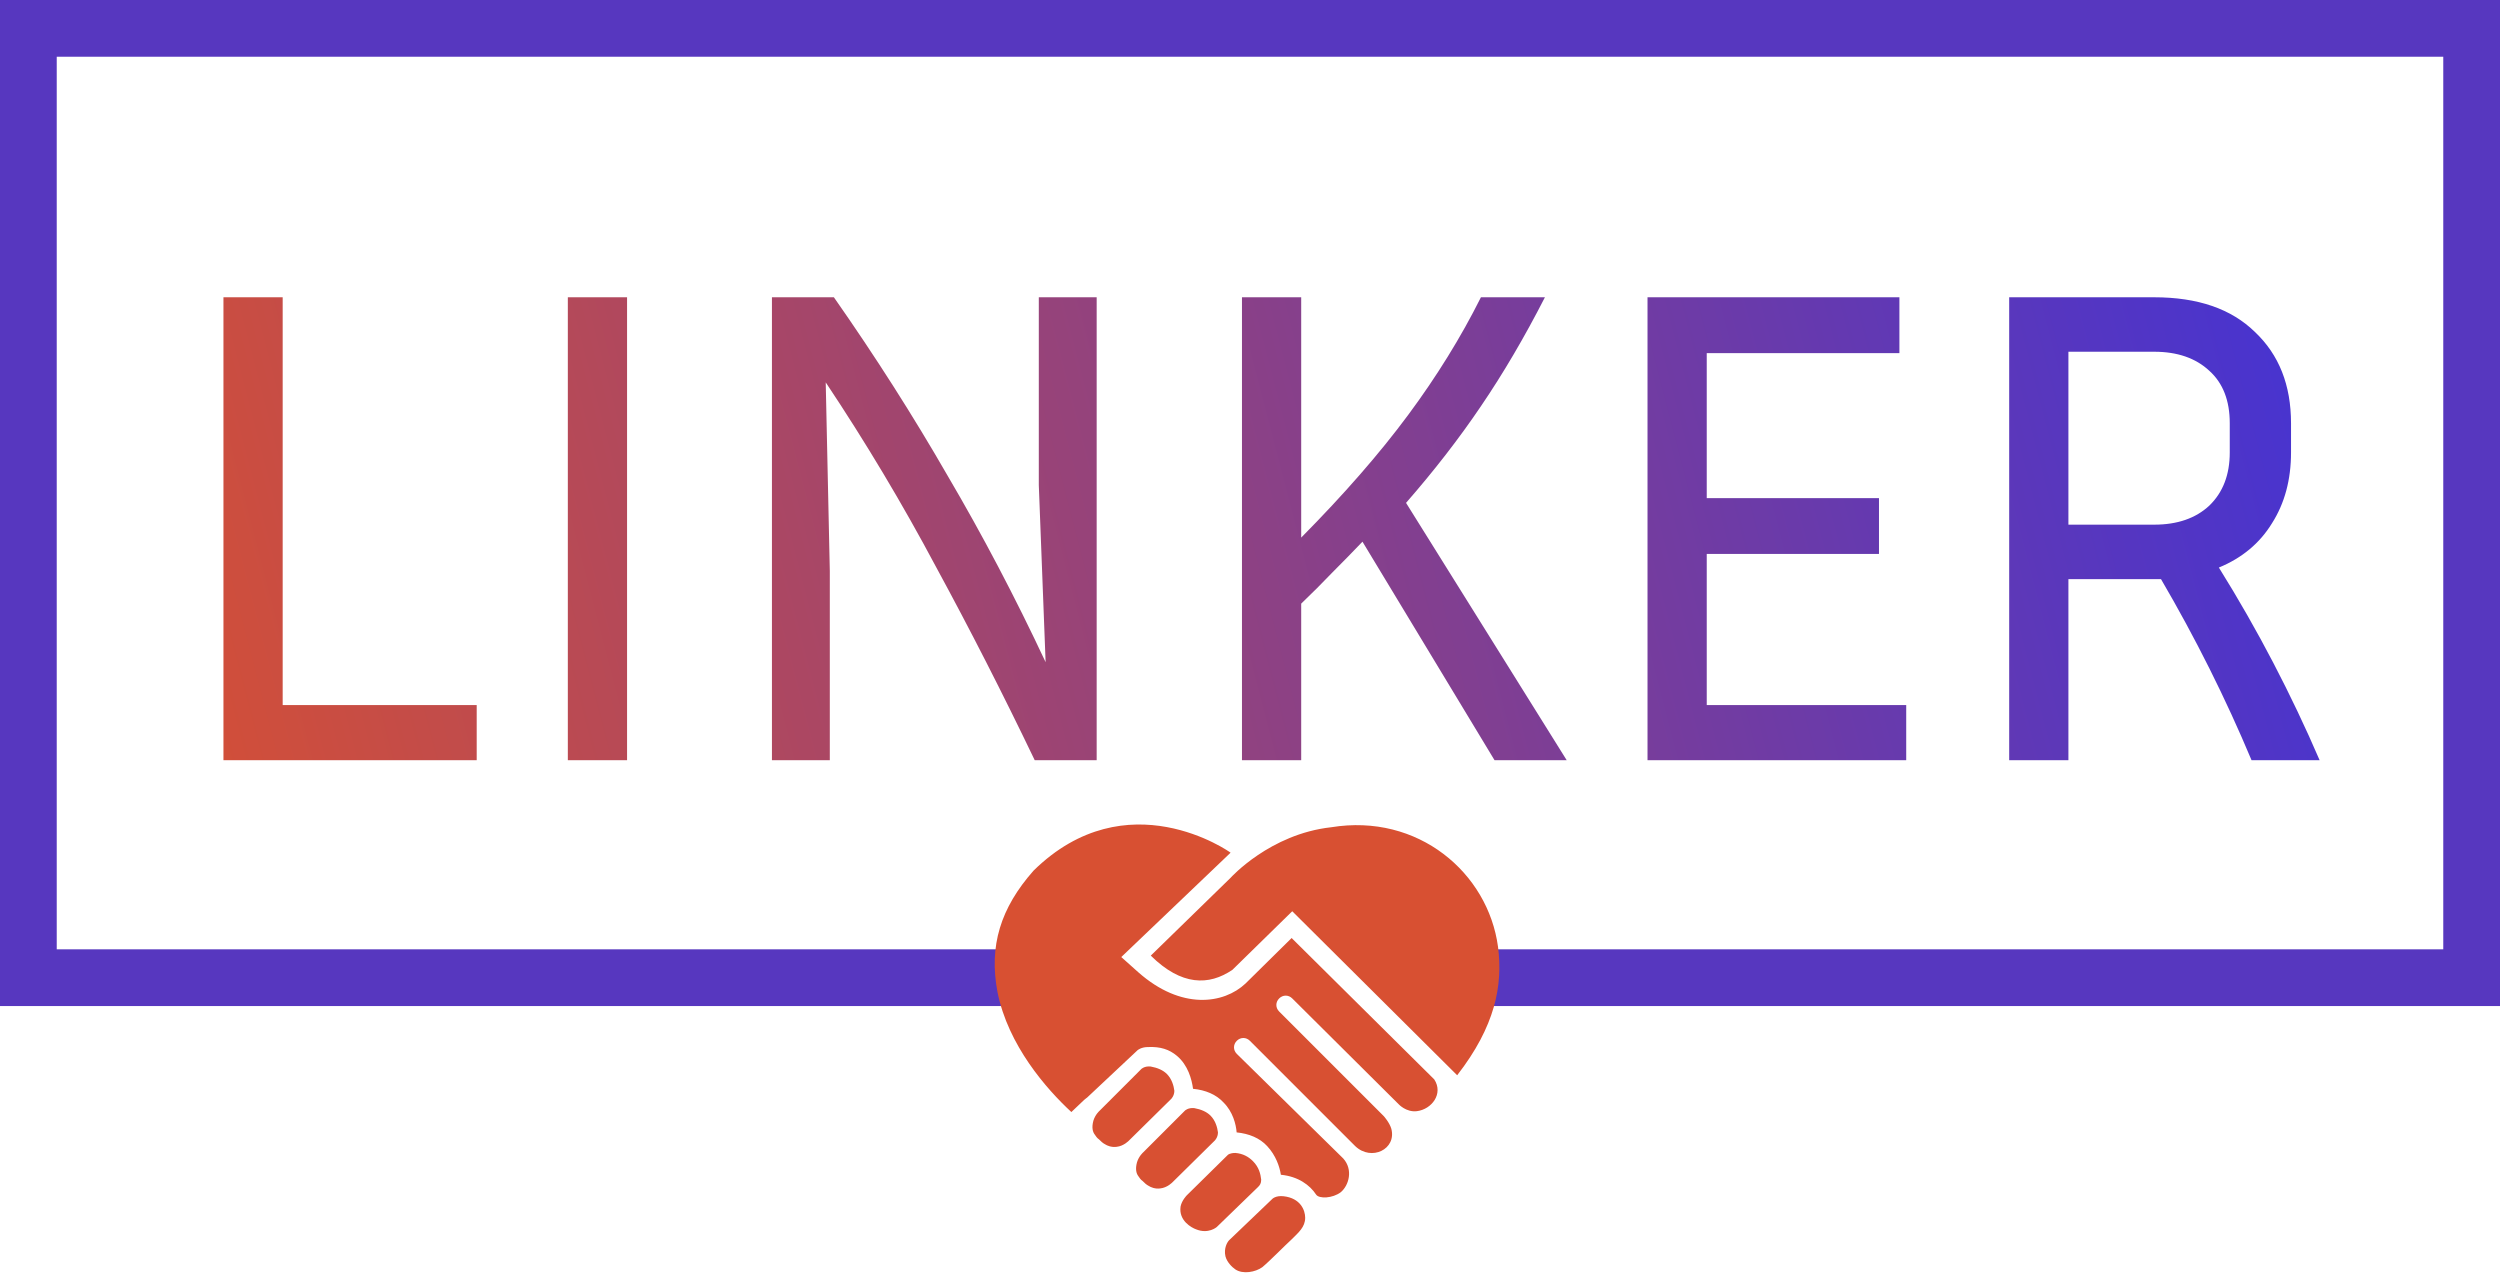 <svg width="661" height="337" viewBox="0 0 661 337" fill="none" xmlns="http://www.w3.org/2000/svg">
<path d="M126.04 186.42V201H59.08V78.6H74.74V186.42H126.04ZM165.795 201H150.135V78.6H165.795V201ZM204.1 201V78.6H220.48C231.4 94.2 241.42 109.92 250.54 125.76C259.78 141.48 268.42 157.92 276.46 175.08L274.66 128.28V78.6H289.96V201H273.58C265.18 183.48 256.48 166.44 247.48 149.88C238.6 133.2 228.88 116.94 218.32 101.1L219.4 150.96V201H204.1ZM395.157 201L360.237 143.22C357.717 145.86 355.077 148.56 352.317 151.32C349.677 154.08 346.917 156.84 344.037 159.6V201H328.377V78.6H344.037V142.14C355.317 130.74 364.737 119.94 372.297 109.74C379.857 99.54 386.277 89.16 391.557 78.6H408.477C403.077 89.16 397.437 98.76 391.557 107.4C385.797 115.92 379.197 124.44 371.757 132.96L414.237 201H395.157ZM504.003 186.42V201H435.603V78.6H502.203V93.36H451.263V131.7H496.803V146.46H451.263V186.42H504.003ZM546.888 153.12V201H531.228V78.6H569.568C581.088 78.6 589.968 81.66 596.208 87.78C602.568 93.78 605.748 101.82 605.748 111.9V119.64C605.748 126.84 604.068 133.08 600.708 138.36C597.468 143.64 592.788 147.54 586.668 150.06C591.828 158.34 596.628 166.74 601.068 175.26C605.508 183.78 609.588 192.36 613.308 201H595.308C588.468 184.68 580.488 168.72 571.368 153.12H546.888ZM569.568 93H546.888V138.72H569.568C575.688 138.72 580.548 137.04 584.148 133.68C587.748 130.2 589.548 125.52 589.548 119.64V111.9C589.548 105.9 587.748 101.28 584.148 98.04C580.548 94.68 575.688 93 569.568 93Z" fill="url(#paint0_linear_1_6)"/>
<path fill-rule="evenodd" clip-rule="evenodd" d="M15 15H646V251H381.248V266H646H661V251V15V0H646H15H0V15V251V266H15H284.87V251H15V15Z" fill="#5737BF"/>
<path d="M322.029 299.405C321.863 298.09 321.37 296.279 320.052 294.961C319.065 293.973 317.581 293.314 315.772 292.986C314.125 292.821 313.301 293.644 313.301 293.644L302.268 304.677C302.268 304.677 301.115 305.666 300.621 307.312C300.126 309.123 300.455 310.277 300.95 310.934C301.279 311.428 301.608 311.924 302.103 312.252C302.597 312.748 303.092 313.24 303.75 313.57C304.244 313.899 305.397 314.394 306.714 314.227C308.66 314.046 310.038 312.558 310.038 312.558L321.206 301.544C321.205 301.548 322.029 300.725 322.029 299.405ZM310.5 288.405C310.334 287.086 309.84 285.279 308.523 283.961C307.534 282.969 306.052 282.312 304.241 281.986C302.594 281.819 301.771 282.642 301.771 282.642L290.738 293.675C290.738 293.675 289.585 294.665 289.09 296.311C288.596 298.123 288.925 299.276 289.419 299.933C289.75 300.429 290.079 300.925 290.572 301.251C291.067 301.747 291.561 302.241 292.219 302.57C292.714 302.898 293.867 303.393 295.183 303.226C297.129 303.047 298.508 301.554 298.508 301.554L309.676 290.543C309.676 290.543 310.5 289.722 310.5 288.405ZM396.077 250.35C393.442 230.75 374.946 214.961 351.959 218.727C335.766 220.516 325.372 232.087 325.372 232.087L304.267 252.667C312.364 260.663 319.633 260.663 325.861 256.413L341.67 240.932L385.276 284.298C395.327 271.366 397.395 260.56 396.077 250.35ZM341.506 248.014L329.318 260.036C323.554 265.471 312.337 267.118 300.973 257.072L296.466 253.043L325.365 225.452C325.201 225.287 297.956 205.973 273.274 230.192C264.545 240.074 261.429 250.098 263.733 262.285C266.527 276.376 276.681 287.933 283.269 294.024L286.62 290.84C286.949 290.512 287.278 290.347 287.443 290.185L300.783 277.665C300.783 277.665 301.713 276.865 303.418 276.842C306.876 276.676 309.182 277.5 311.158 279.149C314.122 281.619 315.111 285.408 315.44 287.879C318.733 288.208 321.533 289.359 323.509 291.501C325.98 293.97 326.802 297.266 326.967 299.405C330.26 299.736 333.06 300.886 335.038 303.029C337.341 305.499 338.331 308.463 338.66 310.606C343.264 311.056 346.332 313.34 347.979 315.847C348.751 317.018 352.371 316.854 354.516 315.209C356.657 313.396 357.809 309.28 355.171 306.317L327.011 278.647C326.022 277.657 326.022 276.176 327.011 275.187C328 274.197 329.482 274.197 330.47 275.187L358.302 303.018C362.585 307.136 369.333 303.842 367.856 298.407C367.36 296.76 365.879 295.115 365.879 295.115L338.211 267.444C337.219 266.455 337.219 264.973 338.211 263.986C339.198 262.996 340.681 262.996 341.669 263.986L369.832 291.983C369.832 291.983 371.807 294.127 374.606 293.796C378.56 293.302 381.689 289.185 379.219 285.395L341.506 248.014ZM339.411 316.29C337.243 316.038 336.36 317.03 336.36 317.03L324.997 327.899C324.502 328.393 323.515 330.041 324.009 332.179C324.378 333.613 325.656 334.981 326.644 335.641C328.62 336.959 331.938 336.361 333.746 335.049C335.561 333.569 339.872 329.166 341.518 327.68C343.33 325.866 345.091 324.442 345.091 321.97C345.085 319.969 343.854 316.807 339.411 316.29ZM333.46 311.901C333.292 310.421 332.898 308.63 331.252 306.983C330.098 305.829 328.614 305.005 326.637 304.84C325.155 304.84 324.66 305.336 324.66 305.336L313.791 316.041C313.791 316.041 312.473 317.356 312.144 319.003C311.59 322.766 315.102 324.625 316.224 325.027C319.481 326.365 321.695 324.439 321.695 324.439L332.569 313.901C333.124 313.376 333.46 312.893 333.46 311.901Z" fill="#D85032"/>
<defs>
<linearGradient id="paint0_linear_1_6" x1="621" y1="25" x2="24.168" y2="180.064" gradientUnits="userSpaceOnUse">
<stop stop-color="#4032D8"/>
<stop offset="1" stop-color="#D85032"/>
</linearGradient>
</defs>
</svg>
